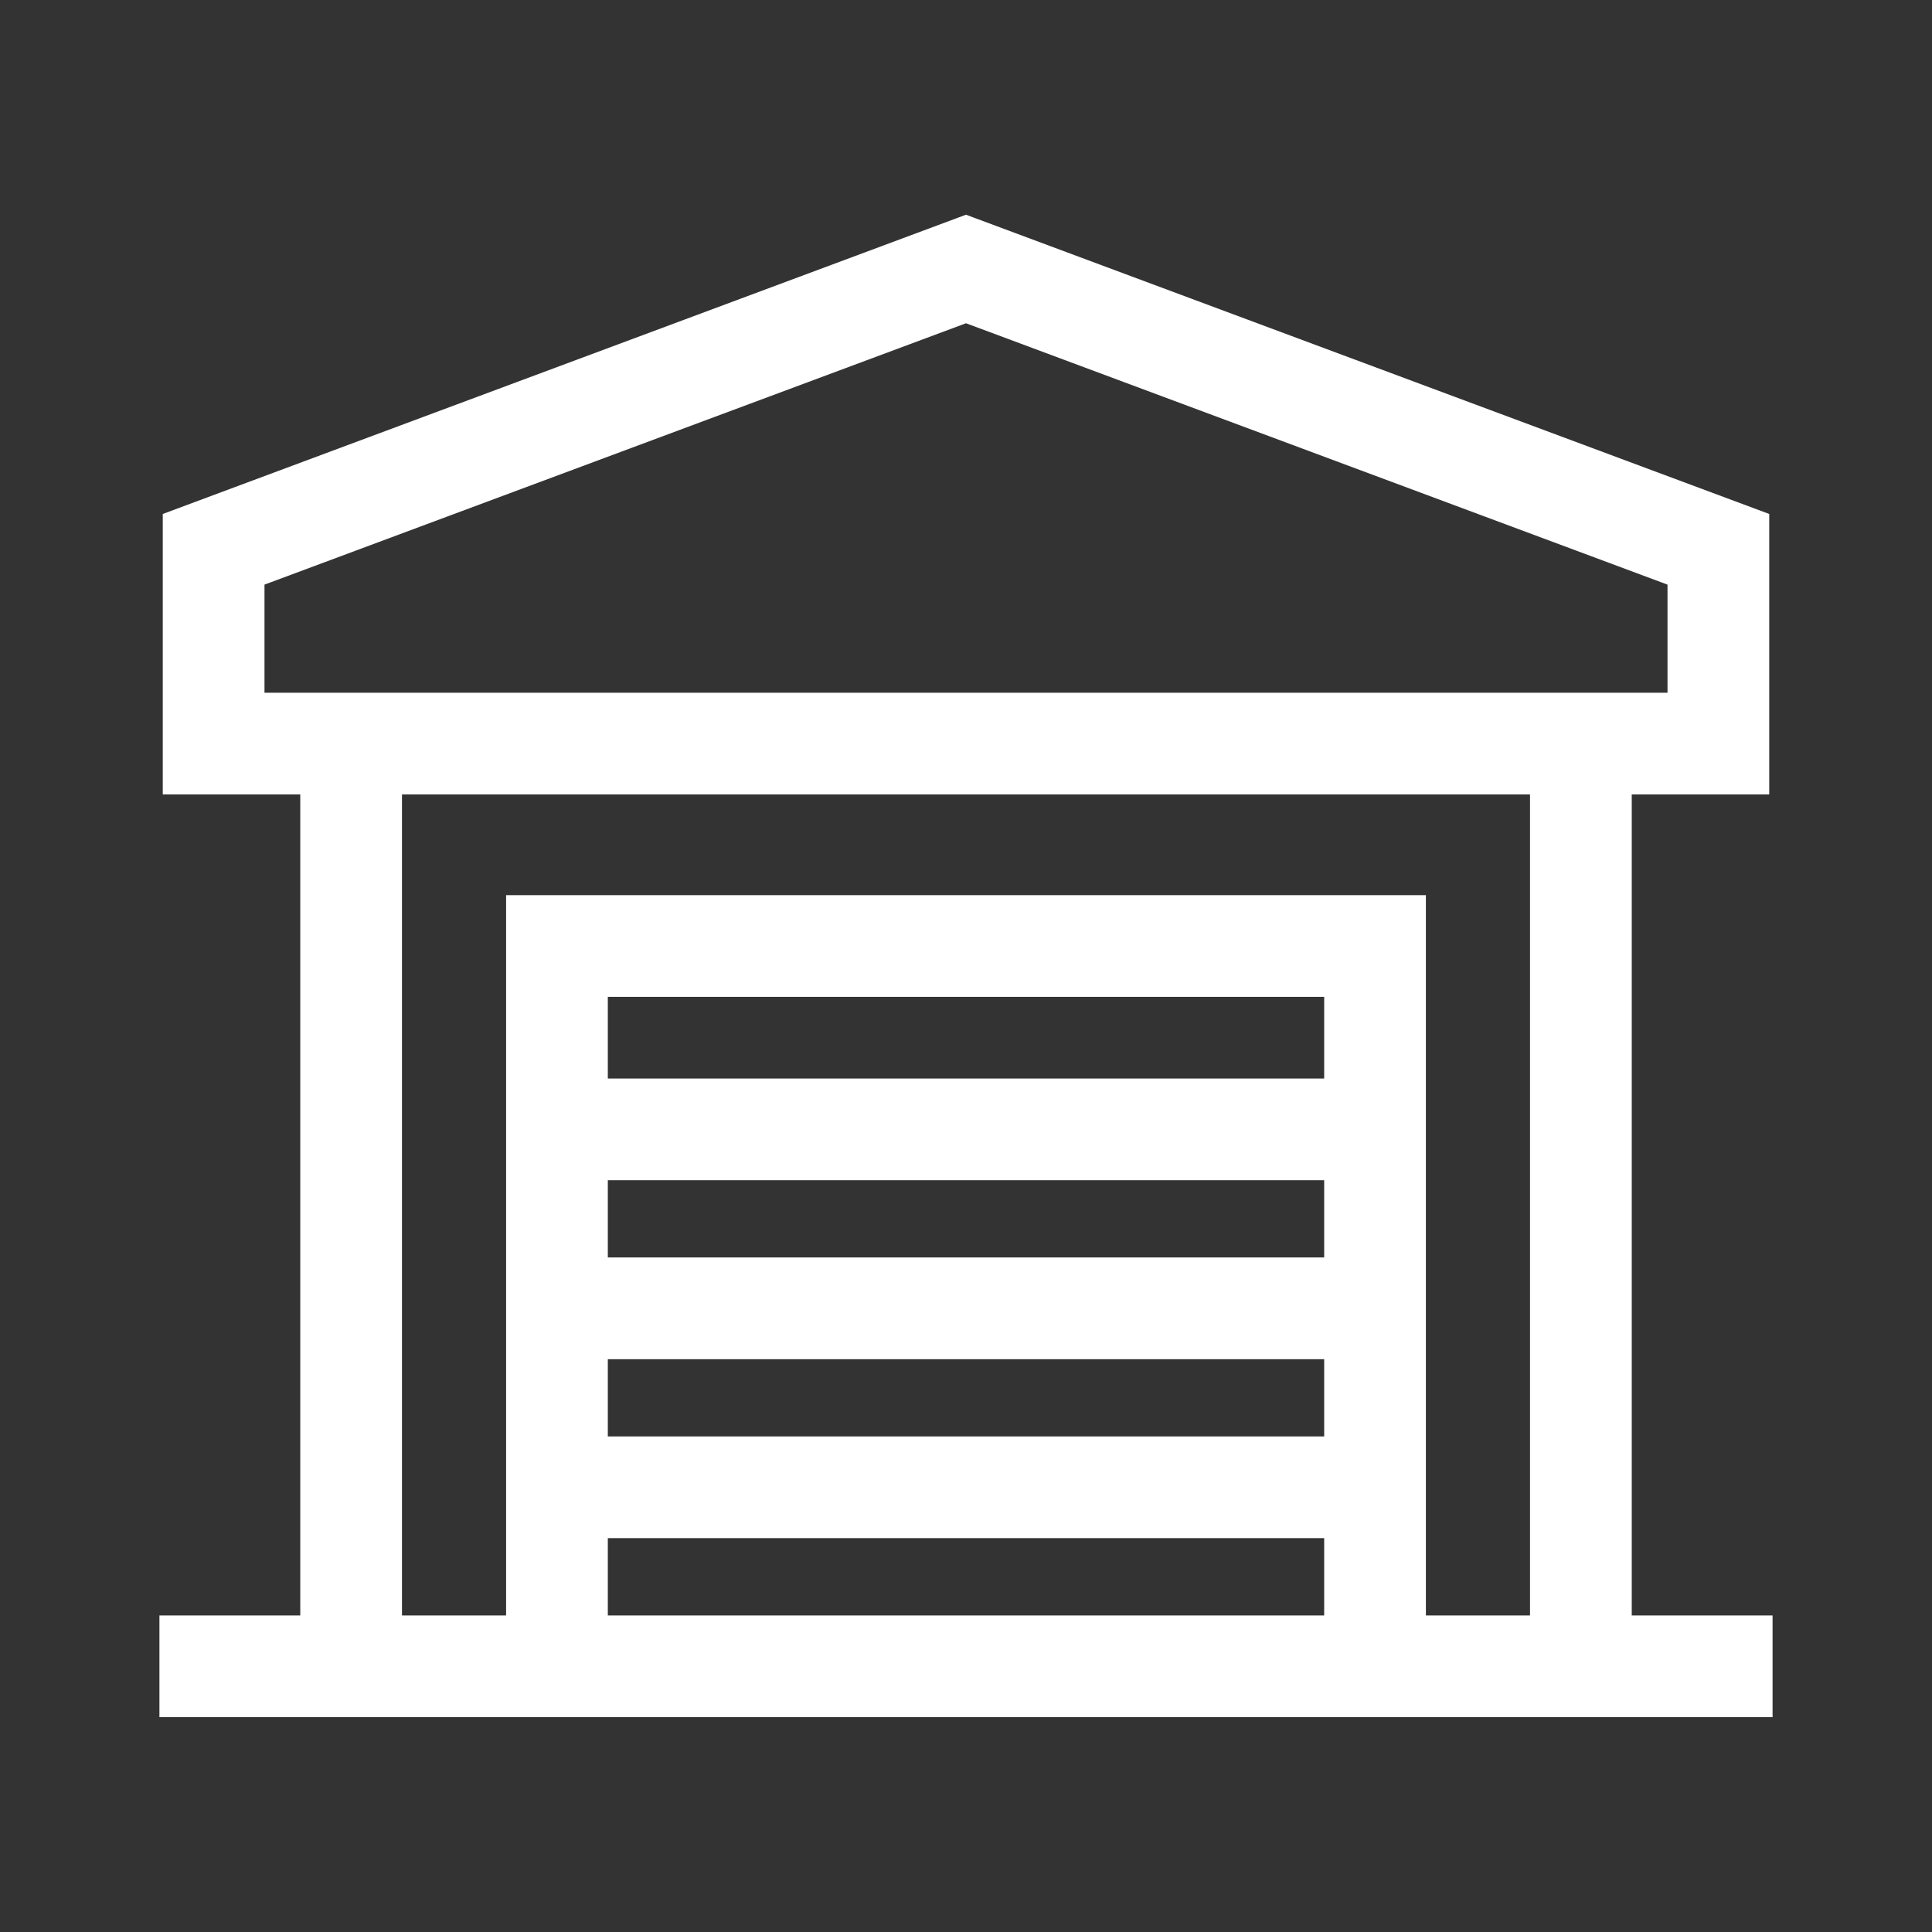 <!DOCTYPE svg PUBLIC "-//W3C//DTD SVG 1.1//EN" "http://www.w3.org/Graphics/SVG/1.1/DTD/svg11.dtd">
<!-- Uploaded to: SVG Repo, www.svgrepo.com, Transformed by: SVG Repo Mixer Tools -->
<svg fill="#ffffff" height="800px" width="800px" version="1.1" id="Layer_1" xmlns="http://www.w3.org/2000/svg" xmlns:xlink="http://www.w3.org/1999/xlink" viewBox="-51.2 -51.2 614.40 614.40" xml:space="preserve" stroke="#ffffff">
<rect x="-51.2" y="-51.2" width="614.40" height="614.40" fill="#333333" stroke="none"/>
<g id="SVGRepo_bgCarrier" stroke-width="0"/>
<g id="SVGRepo_tracerCarrier" stroke-linecap="round" stroke-linejoin="round"/>
<g id="SVGRepo_iconCarrier"> <g> <g> <path d="M467.214,463.038L467.214,463.038V200.946h43.724v-88.349L256,17.615L1.063,112.597v88.349h43.724v262.092H0v31.347 h44.786h65.463h291.503h65.463H512v-31.347H467.214z M32.41,169.601v-0.001v-35.229L256,51.066l223.59,83.305v35.229h-12.377 H44.786H32.41z M370.405,463.038H141.596v-25.593h228.809V463.038z M370.405,406.099H141.596v-25.561h228.809V406.099z M370.405,349.19H141.596v-25.562h228.809V349.19z M370.405,292.281h-0.001H141.596v-26.964h228.809V292.281z M435.867,463.038 h-34.116v0V233.97H110.249v229.068H76.133V200.946h359.733V463.038z"/> </g> </g> </g>
</svg>